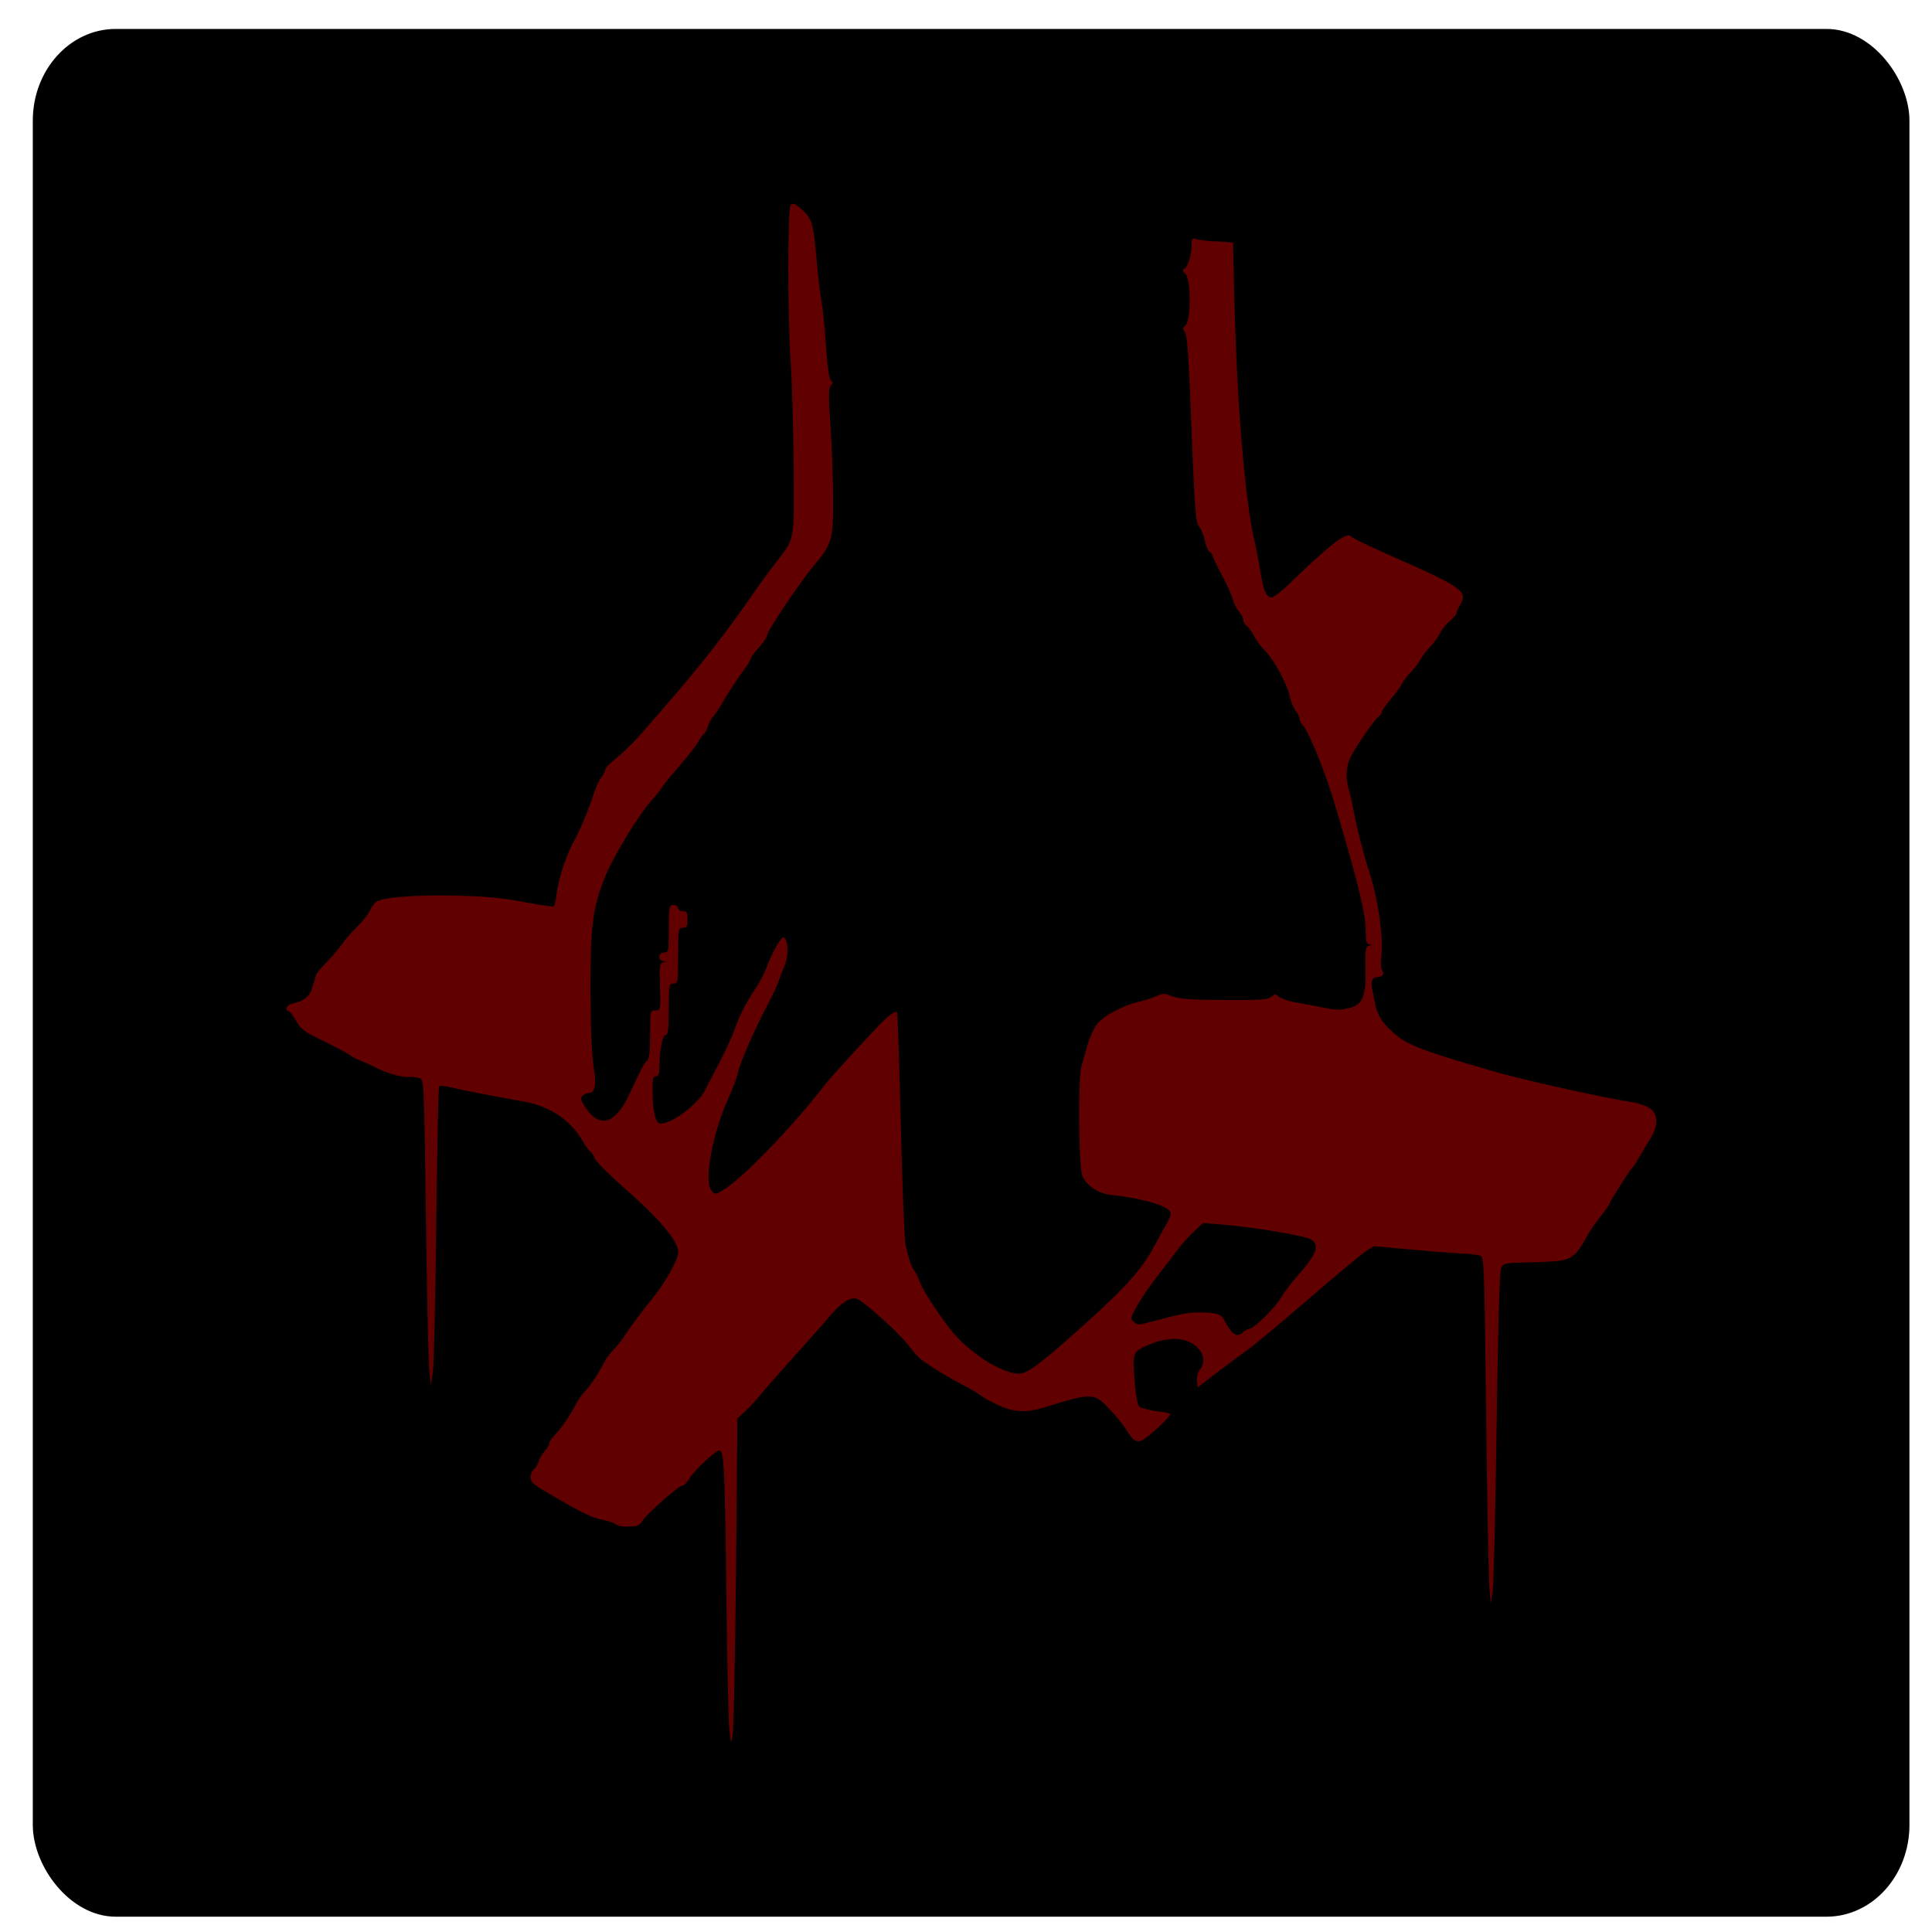 <?xml version="1.0" encoding="UTF-8" standalone="no"?>
<!-- Created with Inkscape (http://www.inkscape.org/) -->

<svg
   xmlns:dc="http://purl.org/dc/elements/1.1/"
   xmlns:cc="http://creativecommons.org/ns#"
   xmlns:rdf="http://www.w3.org/1999/02/22-rdf-syntax-ns#"
   xmlns:svg="http://www.w3.org/2000/svg"
   xmlns="http://www.w3.org/2000/svg"
   xmlns:sodipodi="http://sodipodi.sourceforge.net/DTD/sodipodi-0.dtd"
   xmlns:inkscape="http://www.inkscape.org/namespaces/inkscape"
   width="20"
   height="20"
   viewBox="0 0 20 20"
   id="svg2"
   version="1.1"
   inkscape:version="0.91 r13725"
   sodipodi:docname="de_wazabi_mini.svg">
  <defs
     id="defs4" />
  <sodipodi:namedview
     id="base"
     pagecolor="#ffffff"
     bordercolor="#666666"
     borderopacity="1.0"
     inkscape:pageopacity="0.0"
     inkscape:pageshadow="2"
     inkscape:zoom="22.4"
     inkscape:cx="1.2713042"
     inkscape:cy="12.937908"
     inkscape:document-units="px"
     inkscape:current-layer="layer2"
     showgrid="false"
     inkscape:window-width="1280"
     inkscape:window-height="961"
     inkscape:window-x="-4"
     inkscape:window-y="-4"
     inkscape:window-maximized="1"
     units="px" />
  <g
     inkscape:label="Calque 1"
     inkscape:groupmode="layer"
     id="layer1"
     transform="translate(0,-1032.362)">
    <rect
       style="fill:#000000;fill-rule:evenodd;stroke:#000000;stroke-width:0.045px;stroke-linecap:butt;stroke-linejoin:miter;stroke-opacity:1"
       id="rect3431"
       width="19.382"
       height="19.497"
       x="0.362"
       y="1032.684"
       rx="0.836"
       ry="0.927" />
  </g>
  <g
     inkscape:groupmode="layer"
     id="layer2"
     inkscape:label="Layer 1"
     transform="translate(0,-1032.362)"
     style="opacity:1">
    <path
       inkscape:connector-curvature="0"
       id="path5627-8"
       d="m 8.212,1034.475 c -0.005,-10e-4 -0.01,-10e-4 -0.014,5e-4 -0.005,0 -0.01,0 -0.015,0.014 -0.031,0.044 -0.03,1.186 0.002,1.625 0.014,0.194 0.028,0.675 0.03,1.069 0.005,0.796 0.015,0.742 -0.171,0.986 -0.124,0.163 -0.18,0.24 -0.29,0.399 -0.238,0.343 -0.509,0.69 -0.803,1.028 -0.083,0.096 -0.216,0.249 -0.295,0.341 -0.079,0.092 -0.199,0.211 -0.267,0.265 -0.068,0.054 -0.124,0.111 -0.124,0.127 0,0.016 -0.018,0.051 -0.039,0.079 -0.022,0.027 -0.054,0.095 -0.072,0.149 -0.064,0.197 -0.149,0.4 -0.219,0.524 -0.07,0.125 -0.154,0.378 -0.17,0.515 -0.009,0.077 -0.025,0.146 -0.034,0.151 -0.01,0 -0.115,-0.013 -0.233,-0.034 -0.291,-0.06 -0.539,-0.081 -0.946,-0.082 -0.343,0 -0.602,0.025 -0.661,0.068 -0.017,0.013 -0.047,0.055 -0.065,0.094 -0.018,0.039 -0.076,0.111 -0.129,0.162 -0.053,0.051 -0.126,0.136 -0.163,0.188 -0.037,0.052 -0.108,0.136 -0.158,0.184 -0.05,0.049 -0.097,0.106 -0.104,0.128 -0.007,0.022 -0.025,0.08 -0.039,0.129 -0.027,0.092 -0.085,0.14 -0.201,0.165 -0.064,0.014 -0.092,0.066 -0.043,0.081 0.013,0 0.049,0.051 0.079,0.103 0.048,0.084 0.085,0.111 0.279,0.204 0.123,0.06 0.243,0.123 0.267,0.142 0.024,0.019 0.082,0.049 0.128,0.067 0.047,0.019 0.101,0.042 0.121,0.054 0.11,0.059 0.271,0.11 0.343,0.11 0.045,10e-5 0.105,0 0.133,0.012 0.05,0.013 0.051,0.018 0.07,1.448 0.01,0.79 0.026,1.504 0.035,1.586 l 0.016,0.15 0.021,-0.139 c 0.011,-0.076 0.027,-0.771 0.036,-1.543 0.008,-0.772 0.021,-1.409 0.029,-1.416 0.008,-0.013 0.101,0 0.206,0.029 0.106,0.022 0.28,0.057 0.387,0.076 0.107,0.02 0.241,0.044 0.299,0.055 0.257,0.047 0.472,0.193 0.591,0.401 0.031,0.055 0.069,0.107 0.085,0.116 0.015,0.013 0.034,0.039 0.042,0.067 0.008,0.029 0.155,0.175 0.327,0.326 0.353,0.31 0.538,0.533 0.538,0.647 0,0.076 -0.139,0.324 -0.271,0.483 -0.09,0.108 -0.209,0.268 -0.288,0.387 -0.034,0.051 -0.085,0.115 -0.114,0.142 -0.029,0.027 -0.07,0.082 -0.091,0.123 -0.062,0.121 -0.156,0.262 -0.205,0.309 -0.025,0.024 -0.063,0.077 -0.084,0.118 -0.063,0.121 -0.152,0.253 -0.219,0.323 -0.034,0.036 -0.063,0.077 -0.063,0.093 0,0.015 -0.021,0.051 -0.047,0.08 -0.026,0.029 -0.054,0.077 -0.063,0.108 -0.009,0.031 -0.031,0.067 -0.05,0.081 -0.019,0.014 -0.034,0.051 -0.034,0.082 0,0.047 0.029,0.075 0.161,0.152 0.357,0.21 0.484,0.273 0.577,0.286 0.054,0.012 0.116,0.029 0.139,0.046 0.027,0.021 0.077,0.03 0.146,0.026 0.082,0 0.111,-0.017 0.134,-0.057 0.038,-0.067 0.376,-0.366 0.414,-0.366 0.017,0 0.048,-0.031 0.07,-0.069 0.05,-0.086 0.274,-0.295 0.315,-0.295 0.047,0 0.056,0.191 0.071,1.497 0.007,0.653 0.021,1.268 0.03,1.368 0.016,0.174 0.018,0.178 0.036,0.086 0.01,-0.054 0.025,-0.813 0.034,-1.689 l 0.015,-1.593 0.091,-0.086 c 0.05,-0.047 0.116,-0.12 0.148,-0.16 0.032,-0.041 0.183,-0.214 0.337,-0.385 0.154,-0.171 0.325,-0.363 0.379,-0.428 0.117,-0.139 0.211,-0.2 0.279,-0.181 0.062,0.017 0.434,0.349 0.523,0.466 0.038,0.05 0.091,0.112 0.118,0.14 0.051,0.051 0.299,0.205 0.489,0.303 0.058,0.03 0.13,0.073 0.161,0.097 0.031,0.024 0.114,0.068 0.185,0.101 0.155,0.069 0.289,0.074 0.47,0.017 0.497,-0.153 0.509,-0.152 0.674,0.021 0.069,0.072 0.145,0.167 0.17,0.21 0.062,0.106 0.107,0.137 0.163,0.111 0.073,-0.035 0.31,-0.257 0.291,-0.273 -0.009,-0.012 -0.079,-0.022 -0.156,-0.031 -0.079,-0.013 -0.151,-0.031 -0.167,-0.05 -0.015,-0.019 -0.035,-0.145 -0.045,-0.28 -0.02,-0.286 -0.019,-0.288 0.178,-0.367 0.188,-0.076 0.37,-0.062 0.468,0.034 0.077,0.076 0.089,0.161 0.031,0.234 -0.021,0.026 -0.034,0.079 -0.03,0.116 l 0.007,0.069 0.194,-0.149 c 0.107,-0.082 0.249,-0.187 0.315,-0.234 0.067,-0.046 0.356,-0.288 0.644,-0.536 0.287,-0.248 0.556,-0.472 0.598,-0.497 l 0.076,-0.046 0.374,0.034 c 0.205,0.019 0.439,0.037 0.519,0.042 0.08,0 0.168,0.014 0.196,0.019 0.051,0.012 0.051,0.012 0.07,1.651 0.01,0.903 0.026,1.714 0.035,1.802 l 0.015,0.16 0.019,-0.15 c 0.01,-0.082 0.029,-0.852 0.04,-1.71 0.013,-0.961 0.031,-1.583 0.046,-1.618 0.025,-0.056 0.025,-0.056 0.337,-0.064 0.405,-0.012 0.412,-0.014 0.574,-0.307 0.02,-0.035 0.075,-0.112 0.122,-0.171 0.048,-0.059 0.087,-0.115 0.087,-0.125 0,-0.017 0.218,-0.36 0.241,-0.379 0.007,0 0.039,-0.054 0.07,-0.107 0.031,-0.054 0.083,-0.139 0.115,-0.192 0.083,-0.135 0.08,-0.257 -0.008,-0.314 -0.037,-0.024 -0.111,-0.05 -0.164,-0.059 -0.327,-0.05 -1.189,-0.242 -1.487,-0.332 -0.043,-0.014 -0.112,-0.034 -0.152,-0.045 -0.575,-0.169 -0.712,-0.224 -0.843,-0.339 -0.13,-0.115 -0.174,-0.187 -0.201,-0.331 -0.011,-0.061 -0.023,-0.12 -0.026,-0.132 -0.016,-0.069 0.004,-0.118 0.048,-0.118 0.058,0 0.086,-0.036 0.056,-0.07 -0.013,-0.014 -0.016,-0.085 -0.008,-0.156 0.023,-0.199 -0.039,-0.614 -0.132,-0.885 -0.045,-0.132 -0.128,-0.458 -0.155,-0.611 -0.012,-0.07 -0.034,-0.165 -0.048,-0.212 -0.038,-0.127 -0.032,-0.252 0.016,-0.345 0.061,-0.117 0.246,-0.386 0.287,-0.415 0.019,-0.014 0.035,-0.036 0.035,-0.049 5.7e-5,-0.014 0.041,-0.072 0.091,-0.131 0.05,-0.058 0.104,-0.132 0.119,-0.163 0.016,-0.031 0.06,-0.089 0.098,-0.128 0.038,-0.04 0.082,-0.097 0.097,-0.128 0.015,-0.031 0.059,-0.089 0.098,-0.128 0.039,-0.04 0.084,-0.102 0.101,-0.139 0.017,-0.037 0.062,-0.093 0.101,-0.127 0.039,-0.034 0.071,-0.07 0.071,-0.082 5.7e-5,-0.013 0.017,-0.051 0.037,-0.085 0.083,-0.14 0.028,-0.179 -0.71,-0.505 -0.217,-0.096 -0.4,-0.183 -0.408,-0.194 -0.032,-0.046 -0.106,-0.012 -0.266,0.125 -0.093,0.08 -0.25,0.224 -0.348,0.321 -0.105,0.103 -0.197,0.176 -0.224,0.176 -0.052,0 -0.085,-0.084 -0.119,-0.305 -0.011,-0.073 -0.037,-0.206 -0.058,-0.294 -0.095,-0.414 -0.179,-1.422 -0.204,-2.462 l -0.015,-0.613 -0.172,-0.012 c -0.095,0 -0.191,-0.017 -0.215,-0.026 -0.036,-0.014 -0.042,0 -0.042,0.066 0,0.102 -0.038,0.224 -0.076,0.245 -0.021,0.012 -0.018,0.025 0.012,0.051 0.058,0.051 0.059,0.483 0.002,0.534 -0.032,0.027 -0.033,0.04 -0.009,0.066 0.021,0.022 0.037,0.192 0.052,0.561 0.054,1.365 0.057,1.402 0.099,1.458 0.022,0.03 0.048,0.095 0.057,0.144 0.009,0.05 0.031,0.101 0.05,0.115 0.018,0.014 0.033,0.034 0.033,0.045 0,0.012 0.042,0.1 0.094,0.196 0.052,0.097 0.102,0.209 0.112,0.25 0.01,0.041 0.039,0.097 0.064,0.125 0.025,0.029 0.045,0.067 0.045,0.088 0,0.02 0.017,0.05 0.038,0.065 0.021,0.015 0.053,0.061 0.073,0.101 0.019,0.04 0.069,0.108 0.111,0.15 0.096,0.096 0.232,0.347 0.26,0.477 0.011,0.054 0.039,0.121 0.061,0.149 0.022,0.027 0.04,0.065 0.04,0.081 0,0.017 0.014,0.046 0.032,0.065 0.064,0.069 0.236,0.492 0.334,0.825 0.248,0.838 0.319,1.132 0.319,1.32 1.7e-4,0.099 0.008,0.123 0.04,0.126 0.034,0 0.033,0 -0.003,0.013 -0.039,0.012 -0.043,0.035 -0.04,0.238 0.005,0.299 -0.028,0.375 -0.176,0.411 -0.087,0.021 -0.137,0.02 -0.287,-0.012 -0.1,-0.02 -0.229,-0.044 -0.287,-0.054 -0.058,-0.013 -0.123,-0.034 -0.144,-0.052 -0.036,-0.032 -0.043,-0.032 -0.082,0 -0.036,0.029 -0.109,0.034 -0.457,0.032 -0.423,0 -0.504,-0.012 -0.602,-0.051 -0.044,-0.019 -0.072,-0.016 -0.134,0.013 -0.043,0.02 -0.122,0.045 -0.176,0.057 -0.163,0.036 -0.373,0.149 -0.437,0.234 -0.032,0.042 -0.076,0.141 -0.097,0.217 -0.021,0.076 -0.049,0.173 -0.061,0.214 -0.037,0.126 -0.029,1.058 0.01,1.14 0.05,0.105 0.167,0.181 0.301,0.195 0.342,0.036 0.613,0.121 0.613,0.191 8e-6,0.018 -0.015,0.057 -0.034,0.091 -0.019,0.034 -0.079,0.142 -0.133,0.242 -0.135,0.25 -0.291,0.424 -0.731,0.821 -0.428,0.386 -0.586,0.505 -0.671,0.505 -0.181,0 -0.53,-0.225 -0.713,-0.46 -0.135,-0.173 -0.286,-0.409 -0.316,-0.492 -0.017,-0.047 -0.041,-0.096 -0.053,-0.11 -0.029,-0.031 -0.065,-0.14 -0.094,-0.275 -0.012,-0.059 -0.034,-0.622 -0.049,-1.25 -0.015,-0.629 -0.032,-1.148 -0.038,-1.154 -0.022,-0.02 -0.095,0.035 -0.216,0.164 -0.293,0.312 -0.49,0.53 -0.546,0.604 -0.308,0.401 -0.831,0.944 -1.023,1.061 -0.097,0.06 -0.099,0.06 -0.135,0.019 -0.083,-0.097 0.007,-0.592 0.174,-0.959 0.043,-0.095 0.087,-0.211 0.096,-0.257 0.023,-0.111 0.177,-0.462 0.318,-0.728 0.044,-0.082 0.091,-0.184 0.105,-0.225 0.014,-0.041 0.043,-0.118 0.065,-0.171 0.041,-0.099 0.037,-0.243 -0.008,-0.282 -0.025,-0.022 -0.111,0.126 -0.184,0.315 -0.022,0.059 -0.072,0.154 -0.112,0.213 -0.105,0.158 -0.158,0.261 -0.216,0.422 -0.029,0.08 -0.102,0.238 -0.162,0.353 -0.061,0.115 -0.126,0.24 -0.144,0.277 -0.074,0.148 -0.364,0.362 -0.468,0.344 -0.048,-0.012 -0.073,-0.121 -0.076,-0.343 -0.001,-0.115 0.006,-0.144 0.035,-0.144 0.026,0 0.036,-0.024 0.036,-0.082 0,-0.179 0.031,-0.345 0.064,-0.345 0.026,0 0.033,-0.056 0.033,-0.267 0,-0.253 0.003,-0.267 0.049,-0.267 0.046,0 0.048,-0.014 0.048,-0.288 0,-0.275 0.003,-0.289 0.049,-0.289 0.04,0 0.049,-0.014 0.049,-0.086 0,-0.071 -0.008,-0.086 -0.049,-0.086 -0.027,0 -0.049,-0.015 -0.049,-0.032 0,-0.018 -0.021,-0.032 -0.048,-0.032 -0.046,0 -0.049,0.015 -0.049,0.246 0,0.232 -0.003,0.246 -0.048,0.246 -0.062,0 -0.068,0.085 -0.006,0.089 0.039,0 0.039,0 -0.001,0.012 -0.04,0.013 -0.043,0.034 -0.036,0.254 0.007,0.241 0.007,0.244 -0.047,0.244 -0.054,-10e-5 -0.055,0 -0.055,0.249 0,0.178 -0.009,0.256 -0.032,0.273 -0.029,0.022 -0.065,0.089 -0.177,0.334 -0.145,0.316 -0.307,0.372 -0.455,0.157 -0.052,-0.076 -0.06,-0.103 -0.038,-0.127 0.015,-0.016 0.043,-0.03 0.061,-0.03 0.072,0 0.088,-0.082 0.056,-0.275 -0.019,-0.116 -0.031,-0.414 -0.032,-0.794 -9.731e-4,-0.658 0.021,-0.836 0.141,-1.146 0.088,-0.227 0.359,-0.672 0.506,-0.832 0.033,-0.035 0.073,-0.086 0.089,-0.113 0.016,-0.028 0.097,-0.127 0.18,-0.221 0.083,-0.095 0.171,-0.207 0.195,-0.25 0.025,-0.042 0.053,-0.082 0.063,-0.088 0.01,0 0.031,-0.046 0.047,-0.09 0.016,-0.044 0.037,-0.082 0.046,-0.086 0.009,0 0.059,-0.079 0.111,-0.167 0.052,-0.089 0.137,-0.218 0.188,-0.288 0.052,-0.07 0.094,-0.137 0.094,-0.149 1.716e-4,-0.013 0.038,-0.065 0.085,-0.116 0.047,-0.051 0.085,-0.11 0.085,-0.13 0,-0.041 0.345,-0.553 0.483,-0.717 0.185,-0.22 0.199,-0.266 0.199,-0.667 0,-0.198 -0.012,-0.54 -0.027,-0.761 -0.022,-0.322 -0.022,-0.408 0.003,-0.435 0.024,-0.025 0.024,-0.036 0.002,-0.049 -0.019,-0.012 -0.037,-0.136 -0.053,-0.367 -0.013,-0.193 -0.034,-0.399 -0.046,-0.458 -0.013,-0.059 -0.035,-0.251 -0.051,-0.428 -0.033,-0.383 -0.048,-0.43 -0.159,-0.525 -0.04,-0.034 -0.063,-0.051 -0.079,-0.055 z m 4.246,10.548 0.176,0.014 c 0.338,0.027 0.864,0.115 0.934,0.154 0.099,0.056 0.061,0.159 -0.14,0.383 -0.063,0.071 -0.139,0.171 -0.169,0.223 -0.06,0.105 -0.282,0.322 -0.329,0.322 -0.016,0 -0.044,0.015 -0.06,0.032 -0.061,0.065 -0.119,0.029 -0.195,-0.121 -0.033,-0.065 -0.083,-0.081 -0.255,-0.082 -0.118,0 -0.198,0.015 -0.504,0.097 -0.129,0.035 -0.144,0.035 -0.18,0 -0.036,-0.031 -0.033,-0.045 0.037,-0.169 0.042,-0.073 0.136,-0.212 0.21,-0.306 0.074,-0.093 0.165,-0.213 0.201,-0.263 0.037,-0.051 0.113,-0.136 0.17,-0.19 l 0.104,-0.099 z"
       style="display:inline;opacity:0.75;fill:#800000;fill-opacity:1;stroke:none;stroke-width:0.354;stroke-linejoin:round;stroke-miterlimit:4;stroke-dasharray:none;stroke-opacity:1" />
  </g>
</svg>

